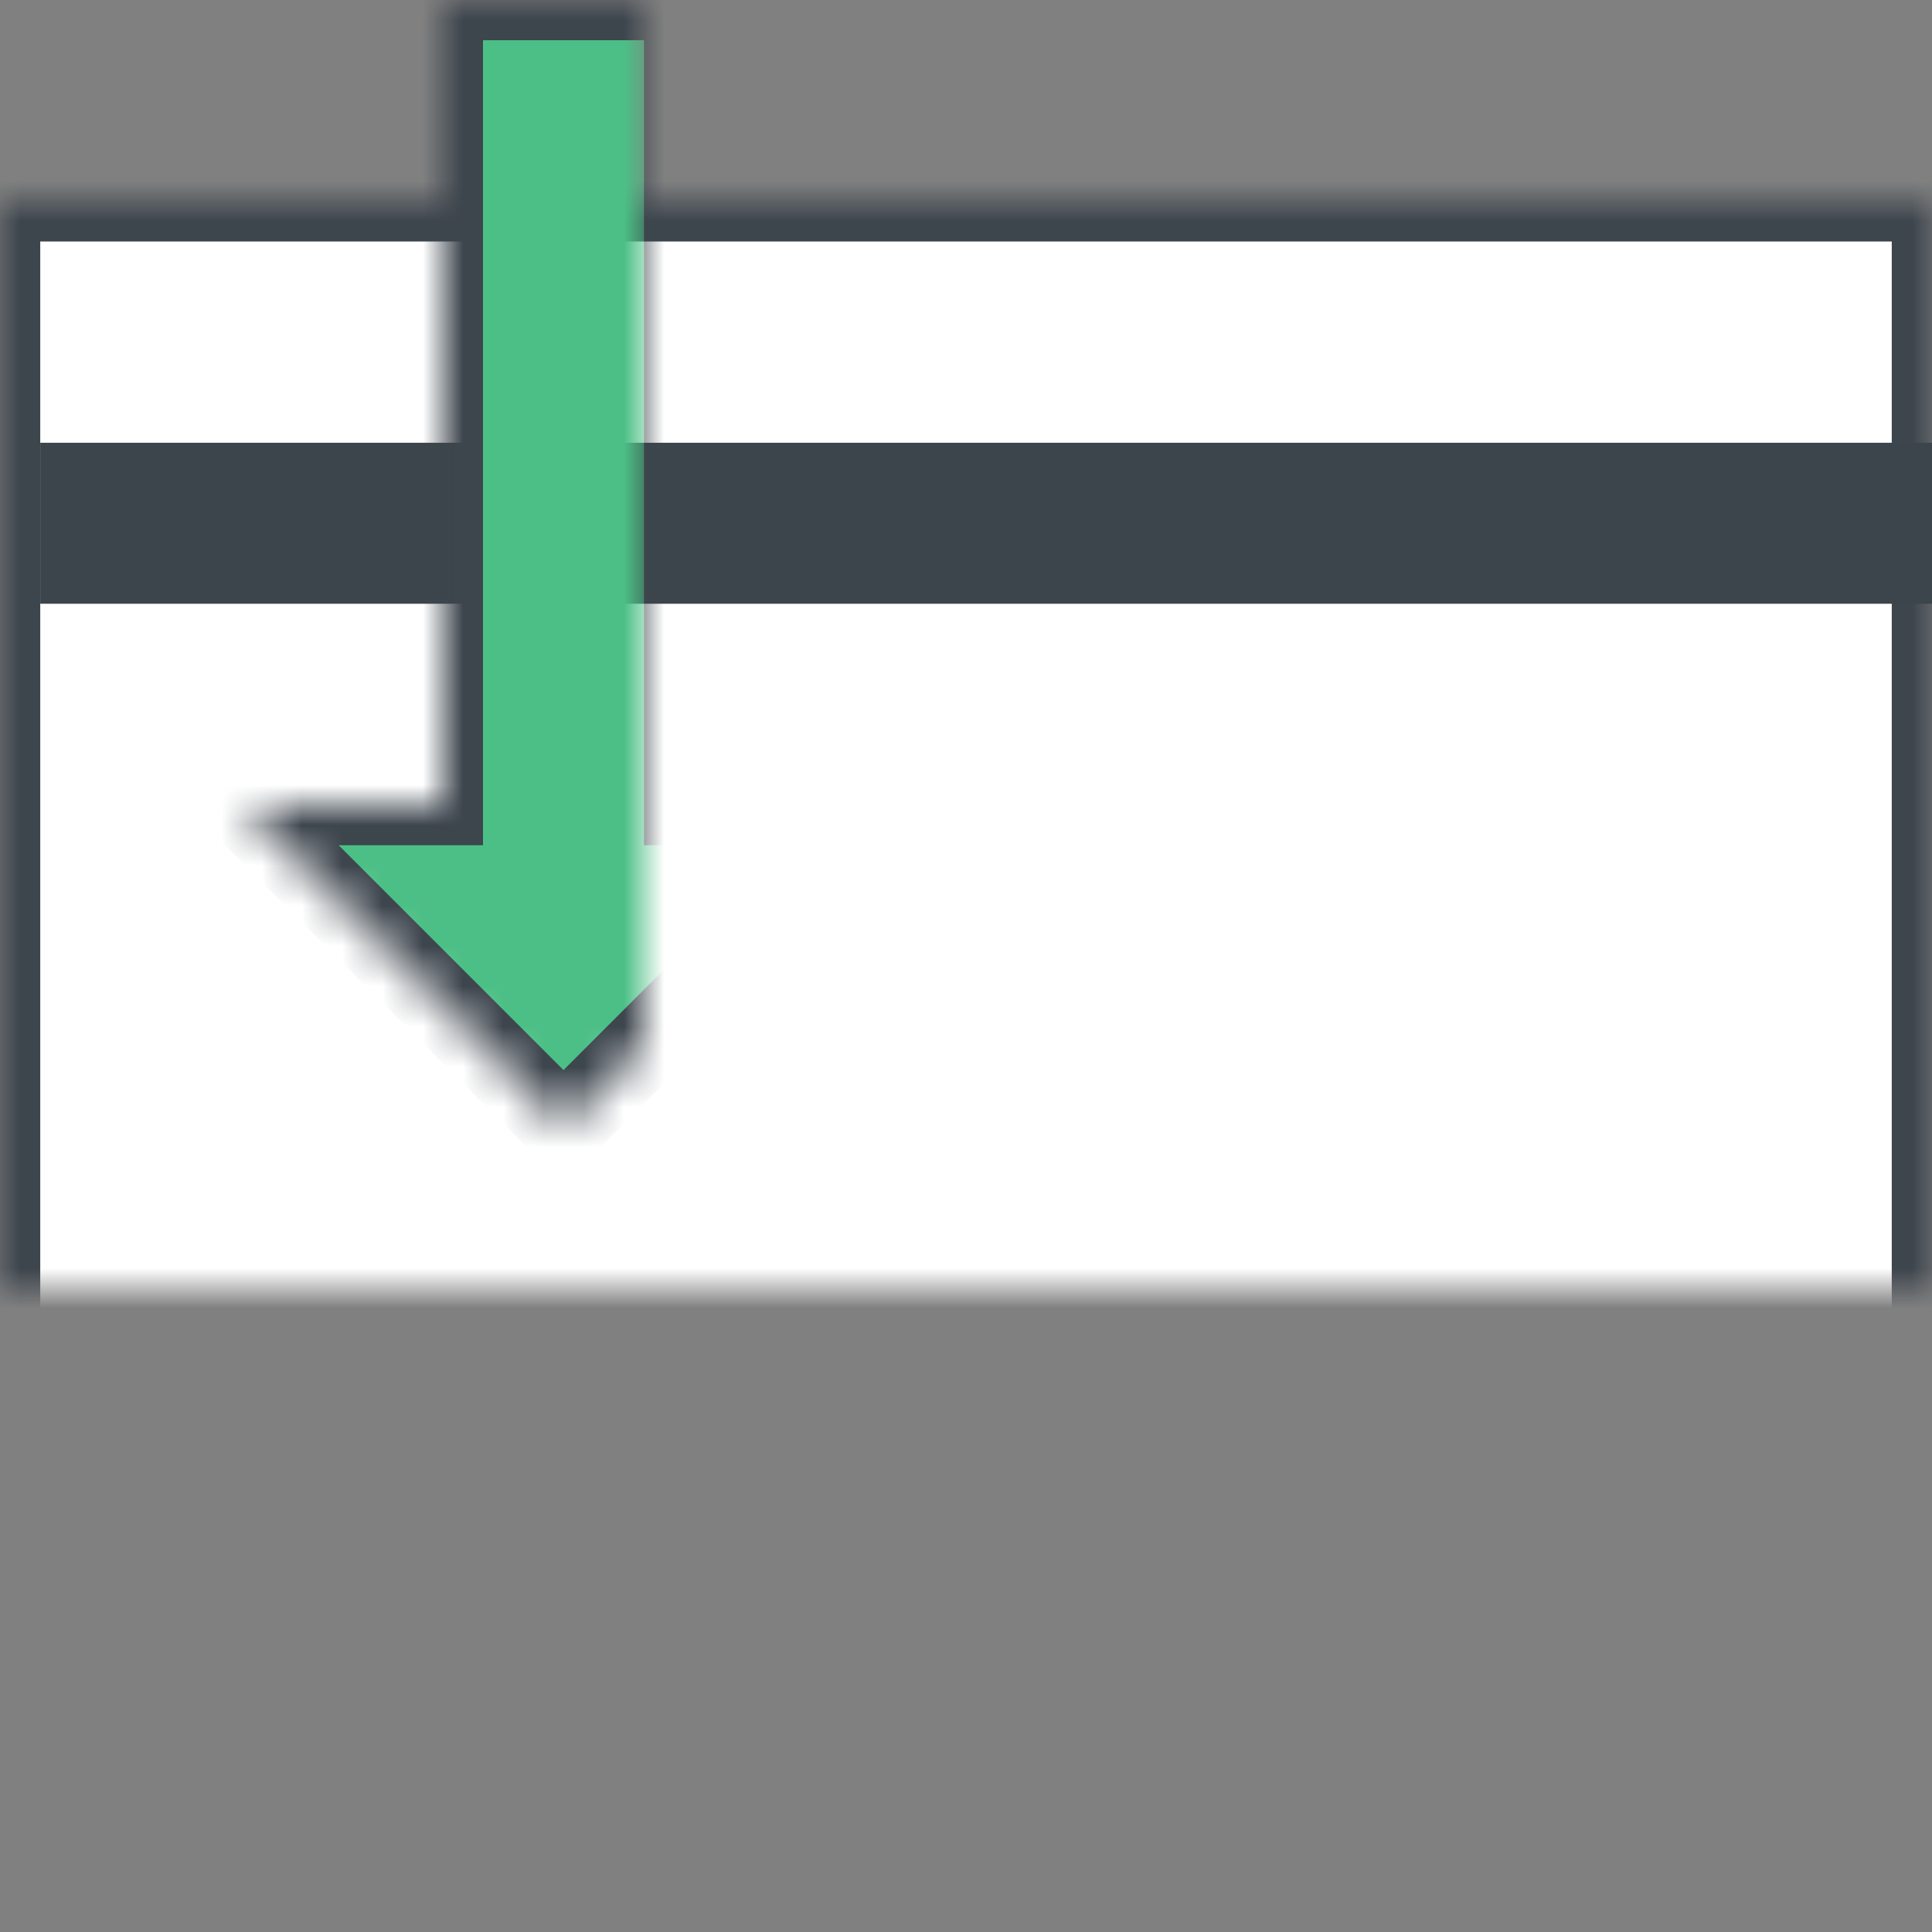 <?xml version="1.0" encoding="UTF-8" standalone="no"?>
<svg width="48px" height="48px" viewBox="0 0 48 48" version="1.1" xmlns="http://www.w3.org/2000/svg" xmlns:xlink="http://www.w3.org/1999/xlink">
    <rect x="0" y="0" width="48" height="48" fill="#808080" stroke="none"/>
    <!-- Generator: Sketch 41.1 (35376) - http://www.bohemiancoding.com/sketch -->
    <title>ic-002</title>
    <desc>Created with Sketch.</desc>
    <defs>
        <rect id="path-1" x="0" y="5" width="48" height="32"></rect>
        <mask id="mask-2" maskContentUnits="userSpaceOnUse" maskUnits="objectBoundingBox" x="0" y="0" width="48" height="32" fill="white">
            <use xlink:href="#path-1"></use>
        </mask>
        <path d="M17,20 L17,0 L11,0 L11,20 L6,20 L14,28 L22,20 L17,20 Z" id="path-3"></path>
        <mask id="mask-4" maskContentUnits="userSpaceOnUse" maskUnits="objectBoundingBox" x="0" y="0" width="16" height="28" fill="white">
            <use xlink:href="#path-3"></use>
        </mask>
        <path d="M37,40 L37,20 L31,20 L31,40 L26,40 L34,48 L42,40 L37,40 Z" id="path-5"></path>
        <mask id="mask-6" maskContentUnits="userSpaceOnUse" maskUnits="objectBoundingBox" x="0" y="0" width="16" height="28" fill="white">
            <use xlink:href="#path-5"></use>
        </mask>
    </defs>
    <g id="Desktop-Full-HD-1920" stroke="none" stroke-width="1" fill="none" fill-rule="evenodd">
        <g id="001-Frontend-Desktop-Full-HD-1920-Services-Software-Development" transform="translate(-1008, -1292)">
            <g id="Main" transform="translate(0, 906)">
                <g id="Services" transform="translate(416, 0)">
                    <g id="List" transform="translate(0, 282)">
                        <g id="01-copy" transform="translate(592, 104)">
                            <g id="ic-002">
                                <g id="ic-01">
                                    <use id="Rectangle" stroke="#3D454D" mask="url(#mask-2)" stroke-width="2" fill="#FFFFFF" xlink:href="#path-1"></use>
                                    <rect id="Rectangle-9" fill="#3D454C" x="1" y="11" width="47" height="4"></rect>
                                    <use id="Combined-Shape-Copy" stroke="#3D454D" mask="url(#mask-4)" stroke-width="2" fill="#4CBF86" xlink:href="#path-3"></use>
                                    <use id="Combined-Shape-Copy-2" stroke="#3D454D" mask="url(#mask-6)" stroke-width="2" fill="#FF6E26" xlink:href="#path-5"></use>
                                </g>
                            </g>
                        </g>
                    </g>
                </g>
            </g>
        </g>
    </g>
</svg>